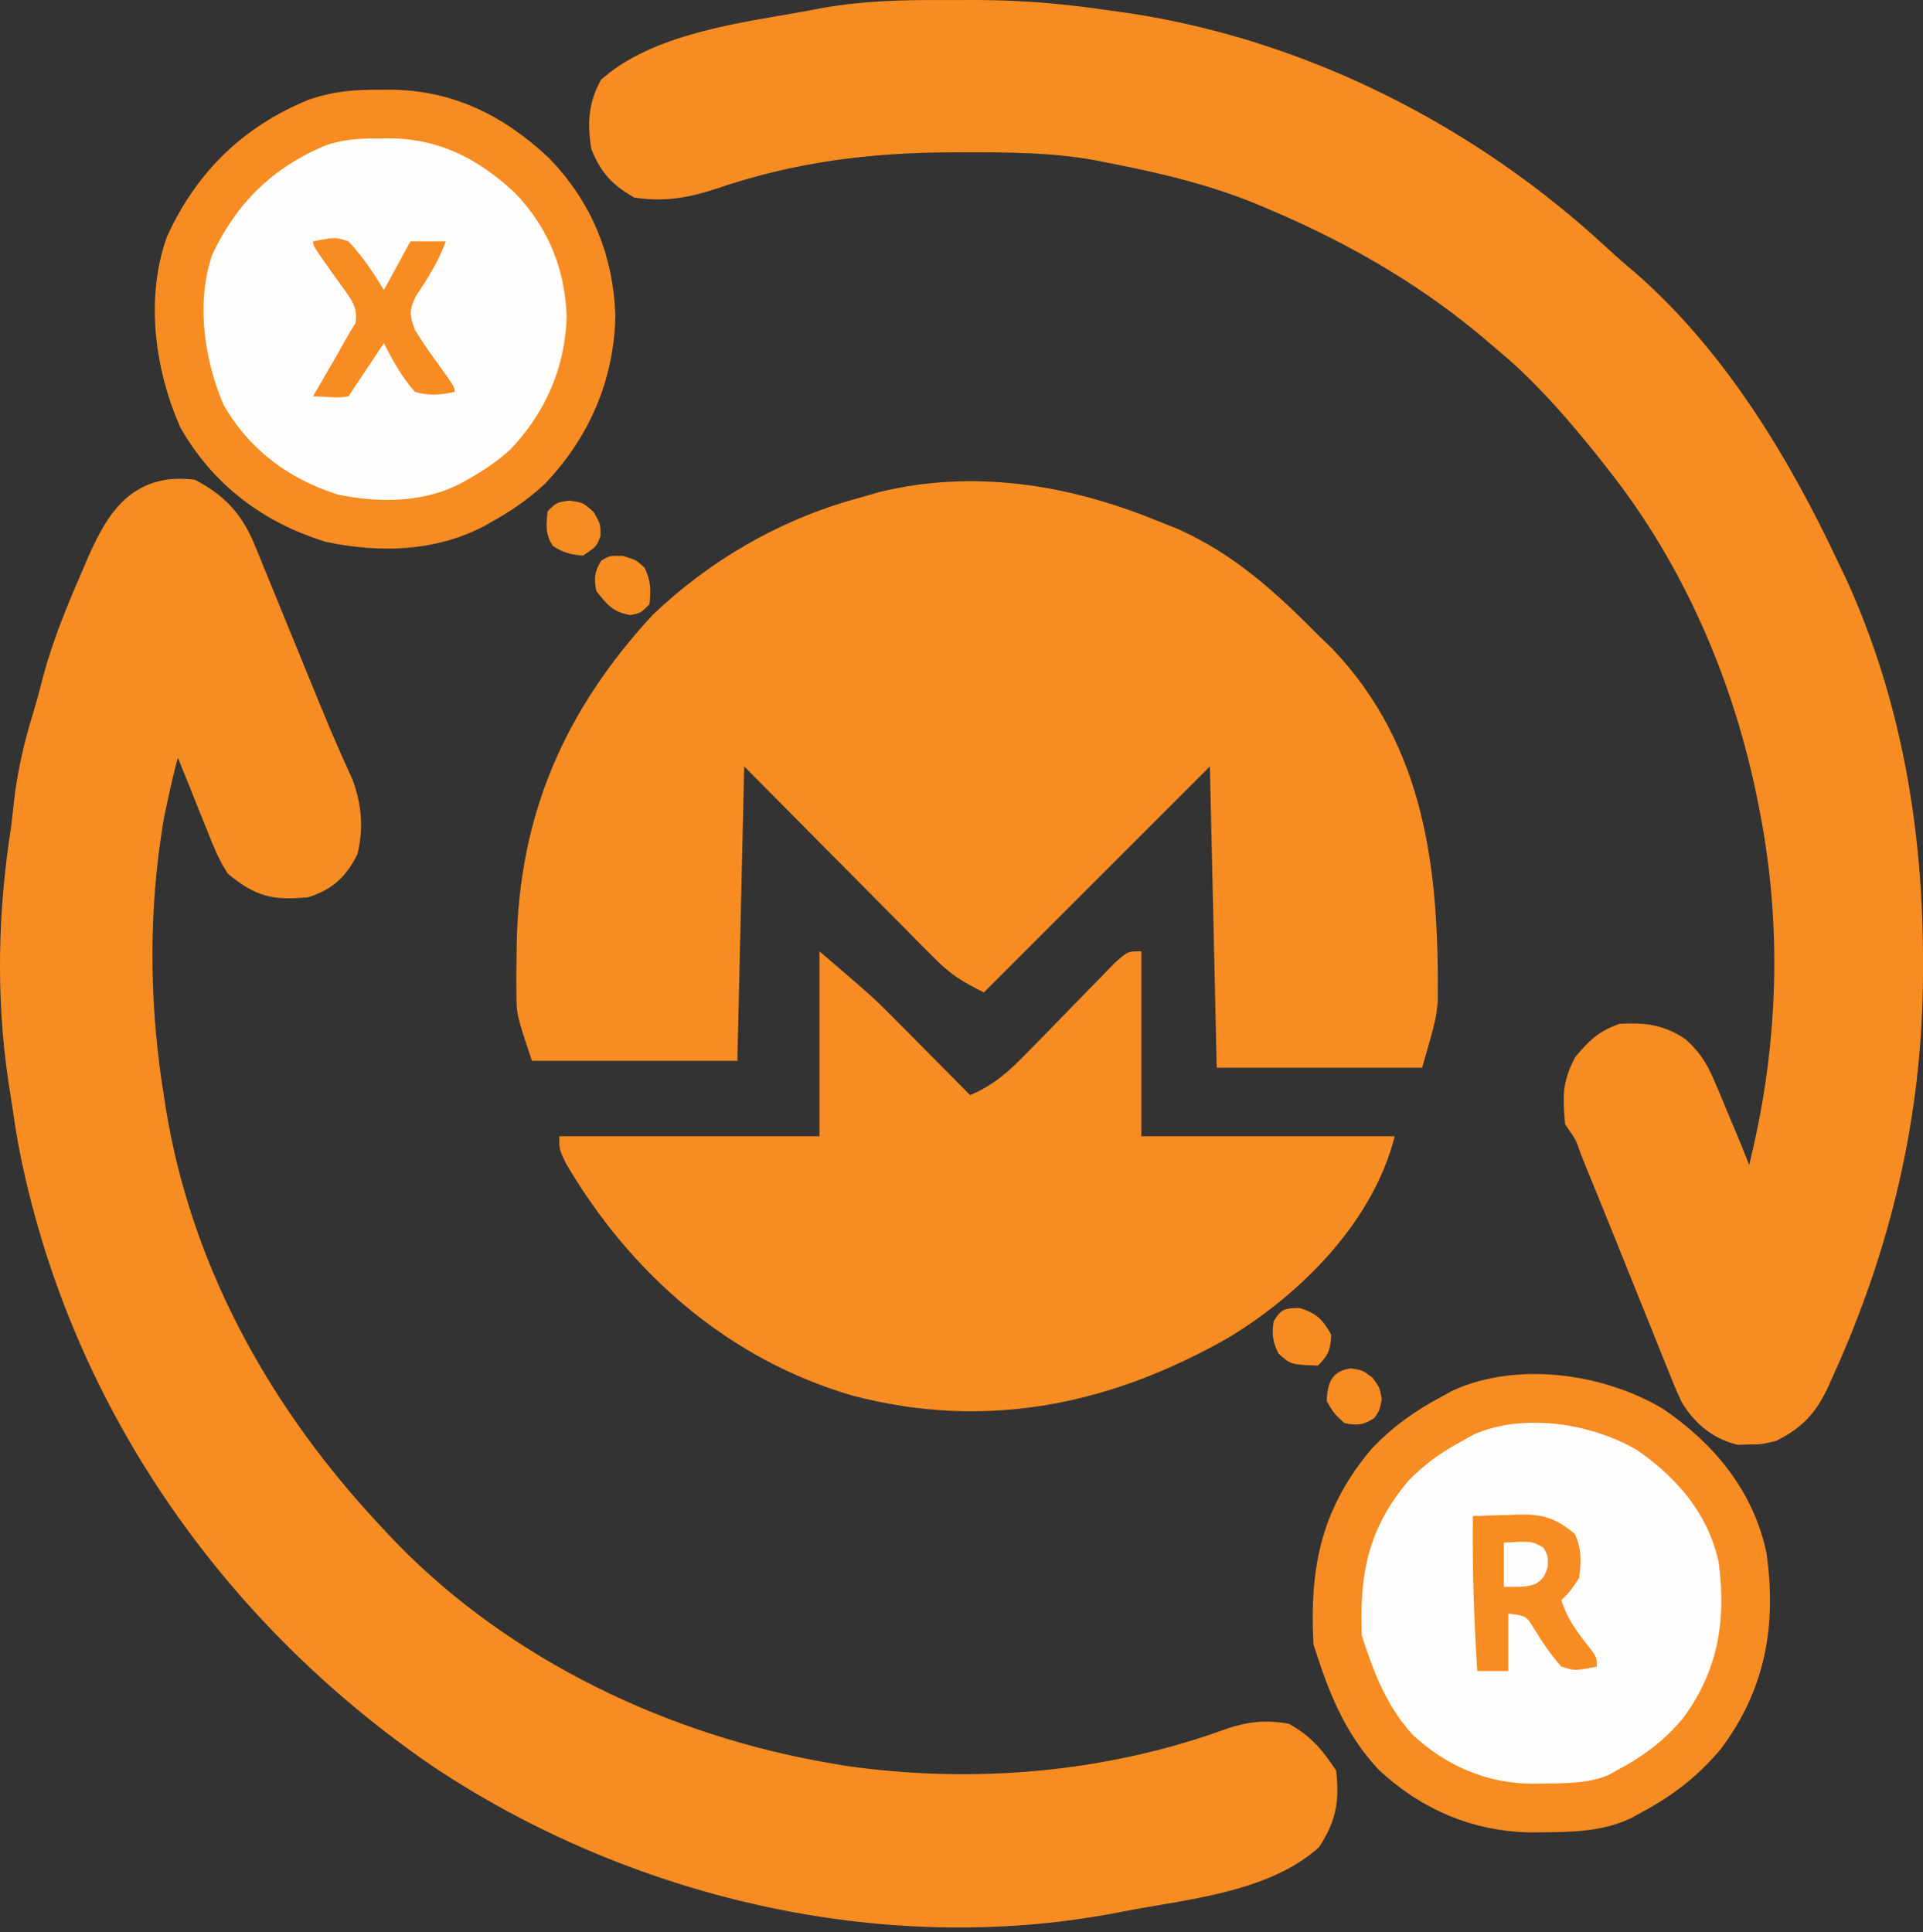 <svg viewBox="0 0 204 205" fill="none"
  xmlns="http://www.w3.org/2000/svg">
  <rect x="0" y="0" width="204" height="205" fill="#333333" stroke="none"/>
  <path d="M19.626 51.81L20.159 51.851L20.356 51.871L20.532 51.965C21.943 52.725 23.055 53.569 23.967 54.617C24.877 55.663 25.554 56.871 26.145 58.316H26.144L26.656 59.56L26.659 59.565L27.199 60.9L27.773 62.298L29.583 66.731L31.372 71.102L32.529 73.933L33.757 76.91C34.17 77.898 34.59 78.882 35.023 79.86V79.861L35.423 80.769L36.446 83.042L36.462 83.075L36.475 83.109C37.333 85.438 37.556 87.701 36.999 90.164L36.971 90.291L36.91 90.406C36.428 91.331 35.889 92.109 35.176 92.744C34.549 93.303 33.825 93.72 32.962 94.046L32.583 94.18L32.469 94.218L32.349 94.228C30.862 94.349 29.668 94.375 28.514 94.067C27.343 93.756 26.309 93.129 25.067 92.133L24.938 92.028L24.848 91.888C24.014 90.571 23.471 89.19 22.951 87.85L22.489 86.721V86.719C22.006 85.532 21.535 84.343 21.067 83.157L20.089 80.741V80.74C19.637 79.625 19.189 78.509 18.743 77.392C17.689 80.668 17.502 81.527 16.462 86.314C16.386 86.758 16.385 86.764 16.306 87.23C14.795 96.367 14.826 106.013 16.211 115.195L16.349 116.082L16.351 116.094L16.511 117.164L16.64 117.973C19.347 134.382 27.347 149.061 38.468 161.319L39.571 162.518L39.574 162.52L40.806 163.845L41.387 164.448C53.651 177.035 70.606 185.094 87.849 188.043L89.562 188.336C103.271 190.301 117.54 189.093 130.539 184.333L130.566 184.323C132.326 183.737 133.988 183.501 135.844 183.759L136.218 183.816L136.39 183.847L136.541 183.933C138.151 184.845 139.248 186.031 140.225 187.404L140.637 188.004L140.776 188.214L140.801 188.465C140.922 189.753 140.907 190.873 140.66 191.971C140.413 193.072 139.945 194.091 139.239 195.2L139.162 195.322L139.054 195.417C136.464 197.676 132.981 198.961 129.479 199.829C125.997 200.692 122.279 201.188 119.33 201.751L119.329 201.75C118.927 201.829 118.525 201.908 118.111 201.989L118.105 201.99C93.597 206.631 67.132 200.335 46.527 186.612L46.517 186.605V186.604C24.111 171.284 8.087 148.129 2.933 121.291L2.93 121.277C2.696 119.963 2.49 118.648 2.3 117.332L2.092 115.956C2.02 115.497 1.947 115.038 1.873 114.576L1.871 114.564C0.567 105.767 0.779 96.682 2.16 87.939C2.297 86.749 2.433 85.56 2.569 84.371L2.57 84.361L2.572 84.352C2.972 81.377 3.651 78.597 4.524 75.76C4.829 74.761 5.109 73.757 5.356 72.749L5.357 72.744L5.551 71.997C6.549 68.279 7.982 64.815 9.483 61.342C9.702 60.829 9.92 60.316 10.146 59.788L10.151 59.775L10.503 58.991C11.336 57.163 12.28 55.364 13.605 54.032C15.088 52.542 17.01 51.671 19.626 51.81Z" fill="#F68C22" stroke="#F68C22" stroke-width="2"/>
  <path d="M103.215 1L104.115 1.004C108.605 1.044 112.949 1.412 117.402 2.077H117.403L118.761 2.262L118.764 2.263L119.653 2.392C138.318 5.208 156.1 14.293 169.843 27.081L170.597 27.767C171.102 28.22 171.614 28.667 172.132 29.11L172.913 29.774L172.921 29.78L172.929 29.787C182.307 38.01 189.072 49.336 194.244 60.397H194.245L194.985 61.946L194.99 61.955L194.994 61.964C200.763 74.639 203.01 88.24 203.001 102.006L203 103.272V103.275C202.948 118.27 199.64 132.217 193.431 145.829L193.43 145.828C193.271 146.182 193.113 146.537 192.949 146.901L192.942 146.916L192.727 147.348C192.233 148.302 191.705 149.11 191.033 149.819C190.263 150.633 189.345 151.276 188.163 151.881L188.058 151.935L187.942 151.963C187.415 152.09 187.075 152.173 186.742 152.215C186.402 152.257 186.077 152.255 185.593 152.254C185.269 152.264 184.946 152.275 184.612 152.285L184.465 152.29L184.322 152.252C182.061 151.645 180.41 150.168 179.276 148.27L179.25 148.226L179.228 148.179C178.727 147.101 178.283 146.018 177.858 144.928V144.927C177.699 144.537 177.538 144.143 177.374 143.741L177.373 143.739C176.851 142.455 176.339 141.167 175.83 139.884V139.883C175.477 139.009 175.122 138.136 174.768 137.263V137.262C173.907 135.139 173.054 133.015 172.204 130.89V130.889C171.383 128.839 170.548 126.794 169.711 124.747V124.746C169.36 123.888 169.011 123.029 168.665 122.169L168.655 122.146L168.647 122.122C168.341 121.233 168.214 120.874 168.05 120.546C167.968 120.383 167.875 120.224 167.738 120.012L167.159 119.153L167.01 118.936L166.988 118.673C166.896 117.582 166.83 116.654 166.938 115.734C167.05 114.787 167.34 113.894 167.886 112.822L167.94 112.715L168.019 112.624C169.185 111.269 169.973 110.382 171.857 109.67L172.007 109.613L172.167 109.606C174.199 109.518 175.924 109.658 177.775 110.783L178.147 111.021L178.211 111.064L178.267 111.115C179.801 112.529 180.393 113.735 181.135 115.506L181.497 116.359V116.361L182.243 118.152L182.802 119.496L183.369 120.84L183.371 120.844L183.793 121.858C184.514 123.617 185.181 125.383 185.758 127.206C186.072 125.797 186.393 124.386 186.735 122.979C189.651 110.808 190.061 98.196 187.665 85.908V85.906C187.587 85.503 187.508 85.1 187.428 84.685V84.684C184.857 71.881 179.515 59.49 171.426 49.238L171.424 49.235C171.069 48.783 170.714 48.331 170.349 47.865L169.071 46.29C166.078 42.644 162.98 39.21 159.366 36.242L159.359 36.236L159.352 36.23C158.863 35.813 158.375 35.396 157.887 34.978L157.246 34.446C150.599 28.984 143.14 24.745 135.19 21.363L135.186 21.36C134.888 21.232 134.59 21.103 134.283 20.971V20.972C128.928 18.697 123.335 17.367 117.55 16.26L117.542 16.258C117.097 16.169 116.652 16.081 116.194 15.99V15.989C111.616 15.175 107.046 15.151 102.302 15.162H101.01L101.011 15.163C92.138 15.188 84.046 16.212 75.669 19.073L75.661 19.076C73.122 19.921 70.63 20.413 67.823 20.024L67.623 19.997L67.448 19.893C66.543 19.353 65.816 18.802 65.21 18.111C64.603 17.419 64.156 16.63 63.751 15.663L63.703 15.55L63.685 15.429C63.354 13.282 63.387 11.371 64.458 9.275L64.548 9.099L64.699 8.97C67.47 6.605 71.256 5.192 75.071 4.219C78.408 3.367 81.898 2.823 84.858 2.306L86.093 2.084C86.502 2.004 86.912 1.925 87.334 1.843L87.342 1.842L87.351 1.84C91.567 1.095 95.663 0.984 99.856 1.006L101.53 1.007C102.09 1.005 102.65 1.003 103.211 1H103.215Z" fill="#F68C22" stroke="#F68C22" stroke-width="2"/>
  <path d="M41.306 12.099C47.202 12.122 52.019 14.468 56.445 18.63C60.436 22.76 62.498 27.778 62.7 33.517C62.553 39.619 60.217 45.045 55.986 49.502C54.71 50.678 53.369 51.652 51.853 52.559L51.185 52.949L51.178 52.953C50.872 53.128 50.566 53.302 50.252 53.481C45.773 55.871 40.533 56.089 35.197 54.982C29.226 53.116 24.497 49.526 21.427 44.164C18.953 38.498 18.137 31.679 20.108 26.079C22.965 19.881 27.378 15.59 33.645 13.003C35.799 12.264 37.708 12.084 40.194 12.109H40.247C40.596 12.106 40.946 12.102 41.306 12.099Z" fill="#FEFDFB" stroke="#F68C22" stroke-width="5.166"/>
  <path d="M155.217 149.87C161.145 147.187 169.311 148.273 175.047 151.665C180.058 155.1 183.643 159.561 184.863 165.261C185.837 172.366 184.702 178.375 180.517 183.971C178.315 186.565 175.938 188.411 172.876 190.034L172.854 190.046L172.832 190.058C172.499 190.243 172.165 190.427 171.823 190.617C169.716 191.567 167.585 191.752 164.901 191.802L163.703 191.816H163.696C163.061 191.823 163.047 191.823 162.426 191.83C156.975 191.756 152.09 189.68 148.039 185.887C145.421 183.039 143.845 179.768 142.524 175.876L142.262 175.083L142.256 175.063L142.022 174.364C141.986 174.255 141.949 174.145 141.898 173.993C141.549 166.512 142.712 161.041 147.451 155.418C149.419 153.353 151.545 151.844 154.164 150.455L154.186 150.443L154.208 150.432C154.542 150.246 154.875 150.06 155.217 149.87Z" fill="#FEFDFB" stroke="#F68C22" stroke-width="5.166"/>
  <path d="M122.538 55.163C123.313 55.471 124.089 55.778 124.888 56.094C130.964 58.801 135.354 62.846 139.973 67.513C140.406 67.93 140.839 68.347 141.284 68.776C151.311 79.264 152.67 92.536 152.523 106.29C152.323 108.196 152.323 108.196 150.87 113.281C143.678 113.281 136.486 113.281 129.076 113.281C128.837 102.733 128.597 92.184 128.35 81.316C120.438 89.228 112.527 97.139 104.376 105.29C101.975 104.09 100.865 103.412 99.073 101.605C98.622 101.154 98.172 100.703 97.707 100.239C97.23 99.754 96.752 99.269 96.26 98.769C95.764 98.271 95.269 97.773 94.758 97.26C93.178 95.672 91.603 94.079 90.028 92.486C88.957 91.407 87.885 90.329 86.813 89.251C84.187 86.61 81.569 83.963 78.95 81.316C78.71 91.625 78.47 101.934 78.223 112.555C71.031 112.555 63.839 112.555 56.429 112.555C54.791 107.642 54.791 107.642 54.783 105.216C54.78 104.685 54.777 104.154 54.773 103.606C54.78 103.053 54.787 102.5 54.794 101.93C54.8 101.351 54.806 100.771 54.812 100.174C55.071 86.413 59.897 75.377 69.233 65.243C75.226 59.521 82.603 55.213 90.573 52.984C91.467 52.727 92.36 52.471 93.28 52.206C103.2 49.784 113.237 51.379 122.538 55.163Z" fill="#F68C22"/>
  <path d="M86.934 100.934C92.655 105.837 92.655 105.837 94.9 108.102C95.613 108.818 95.613 108.818 96.34 109.549C97.056 110.274 97.056 110.274 97.786 111.013C98.283 111.513 98.779 112.014 99.291 112.529C100.501 113.747 101.71 114.968 102.917 116.19C105.507 115.093 107.125 113.584 109.075 111.575C109.681 110.957 110.288 110.339 110.913 109.702C111.541 109.056 112.168 108.41 112.815 107.744C114.062 106.46 115.312 105.179 116.566 103.902C117.118 103.333 117.671 102.764 118.24 102.178C119.625 100.934 119.625 100.934 121.078 100.934C121.078 107.406 121.078 113.879 121.078 120.548C129.949 120.548 138.819 120.548 147.958 120.548C145.713 129.526 138.106 137.219 130.335 141.913C117.808 149.054 104.667 151.786 90.497 148.087C77.332 144.272 66.939 135.164 60.077 123.503C59.328 122.001 59.328 122.001 59.328 120.548C68.438 120.548 77.548 120.548 86.934 120.548C86.934 114.075 86.934 107.603 86.934 100.934Z" fill="#F68C22"/>
  <path d="M171.123 155.424C175.451 157.996 178.146 161.757 179.723 166.489C180.132 172.021 179.524 176.599 175.966 181.046C172.964 184.368 169.168 186.21 164.745 186.891C160.339 187.08 156.248 185.562 152.851 182.776C149.061 179.186 147.254 174.93 147.086 169.717C147.234 165.212 148.989 161.805 152.017 158.506C157.246 153.799 164.598 152.428 171.123 155.424Z" fill="#FEFDFB"/>
  <path d="M48.086 18.822C51.778 21.145 54.462 23.962 56.214 27.957C56.418 28.392 56.621 28.828 56.831 29.277C57.866 34.077 57.13 38.409 54.655 42.633C51.92 46.572 48.188 48.93 43.535 50.028C38.555 50.594 34.527 49.523 30.453 46.645C27.399 44.082 25.213 40.791 24.596 36.815C24.209 31.961 24.573 27.754 27.569 23.73C32.661 18.047 40.916 15.388 48.086 18.822Z" fill="#FEFDFB"/>
  <path d="M156.247 160.854C157.519 160.803 158.79 160.766 160.062 160.736C160.42 160.721 160.777 160.705 161.145 160.689C163.656 160.645 165.057 161.058 167.048 162.732C167.798 164.234 167.757 165.799 167.517 167.428C166.578 168.837 166.578 168.837 165.639 169.776C166.294 171.871 167.462 173.36 168.812 175.05C169.396 175.881 169.396 175.881 169.396 176.82C167.078 177.275 167.078 177.275 165.639 176.82C164.51 175.565 163.642 174.265 162.755 172.83C161.927 171.454 161.927 171.454 160.004 171.185C160.004 173.199 160.004 175.214 160.004 177.29C158.919 177.29 157.834 177.29 156.717 177.29C156.357 171.802 156.184 166.352 156.247 160.854Z" fill="#F68C22"/>
  <path d="M33.211 25.607C35.527 25.152 35.527 25.152 36.968 25.607C38.456 27.183 39.597 28.926 40.724 30.772C41.654 29.068 42.584 27.363 43.542 25.607C44.782 25.607 46.022 25.607 47.299 25.607C46.503 27.78 45.358 29.56 44.08 31.477C43.4 32.961 43.45 33.472 44.012 34.999C44.699 36.096 45.391 37.128 46.154 38.169C48.238 41.059 48.238 41.059 48.238 41.573C46.725 41.913 45.51 42.016 44.012 41.573C42.627 40 41.666 38.273 40.724 36.408C40.436 36.841 40.436 36.841 40.141 37.283C39.083 38.869 38.026 40.456 36.968 42.043C36.054 42.18 36.054 42.18 35.031 42.131C34.43 42.102 33.83 42.073 33.211 42.043C33.471 41.595 33.731 41.148 34 40.687C34.343 40.092 34.687 39.497 35.031 38.902C35.288 38.462 35.288 38.462 35.55 38.012C35.883 37.433 36.21 36.851 36.529 36.264C36.896 35.598 37.295 34.95 37.702 34.307C37.997 32.599 37.285 31.816 36.32 30.433C36.088 30.119 35.856 29.805 35.618 29.481C33.211 26.091 33.211 26.091 33.211 25.607Z" fill="#F68C22"/>
  <path d="M137.903 138.779C139.699 139.366 140.291 139.963 141.22 141.597C141.145 143.204 140.955 143.74 139.811 144.884C136.928 144.779 136.928 144.779 135.614 143.593C135.015 142.325 134.902 141.574 135.115 140.188C135.923 138.841 136.323 138.779 137.903 138.779Z" fill="#F68C22"/>
  <path d="M130.888 132.674C132.717 132.714 133.496 132.949 134.851 134.2C135.584 135.491 135.584 135.491 135.555 136.753C135.115 137.839 135.115 137.839 133.706 138.779C132.039 138.736 131.464 138.409 130.243 137.252C129.48 135.961 129.48 135.961 129.538 134.699C129.949 133.613 129.949 133.613 130.888 132.674Z" fill="#F68C22"/>
  <path d="M71.129 65.346C72.655 65.522 72.655 65.522 74.035 66.549C75.003 67.87 75.003 67.87 74.974 69.132C74.534 70.218 74.534 70.218 73.594 71.157C72.244 71.362 72.244 71.362 70.777 71.157C69.632 70.159 69.632 70.159 68.898 68.809C69.082 65.625 69.082 65.625 71.129 65.346Z" fill="#F68C22"/>
  <path d="M66.08 58.977C67.488 59.417 67.488 59.417 68.369 60.21C69.047 61.603 69.064 62.582 68.897 64.113C67.958 65.052 67.958 65.052 66.872 65.258C65.041 64.96 64.382 64.144 63.262 62.704C62.995 61.3 63.058 60.697 63.79 59.476C64.671 58.948 64.671 58.948 66.08 58.977Z" fill="#F68C22"/>
  <path d="M60.382 53.107C61.849 53.313 61.849 53.313 62.994 54.34C63.728 55.661 63.728 55.661 63.698 56.923C63.258 58.009 63.258 58.009 61.849 58.948C60.557 58.851 59.735 58.632 58.65 57.921C57.83 56.669 57.937 55.712 58.092 54.252C59.032 53.313 59.032 53.313 60.382 53.107Z" fill="#F68C22"/>
  <path d="M143.266 145.178C144.499 145.354 144.499 145.354 145.585 146.146C146.377 147.232 146.377 147.232 146.583 148.436C146.377 149.58 146.377 149.58 145.82 150.431C144.632 151.209 144.014 151.261 142.621 150.989C141.505 149.962 141.505 149.962 140.742 148.641C140.831 146.734 141.227 145.5 143.266 145.178Z" fill="#F68C22"/>
  <path d="M126.628 126.893C128.067 127.039 128.067 127.039 128.947 127.568C129.713 128.844 129.63 129.808 129.475 131.266C128.536 132.205 128.536 132.205 127.157 132.381C125.719 132.205 125.719 132.205 124.838 131.412C124.222 130.145 124.127 129.371 124.31 127.979C125.249 127.039 125.249 127.039 126.628 126.893Z" fill="#F68C22"/>
  <path d="M159.531 163.669C162.532 163.499 162.532 163.499 163.758 164.226C164.227 165.078 164.227 165.078 164.198 166.281C163.758 167.426 163.758 167.426 162.936 168.042C161.879 168.365 161.879 168.365 159.531 168.365C159.531 166.815 159.531 165.265 159.531 163.669Z" fill="#FEFDFB"/>
</svg>
